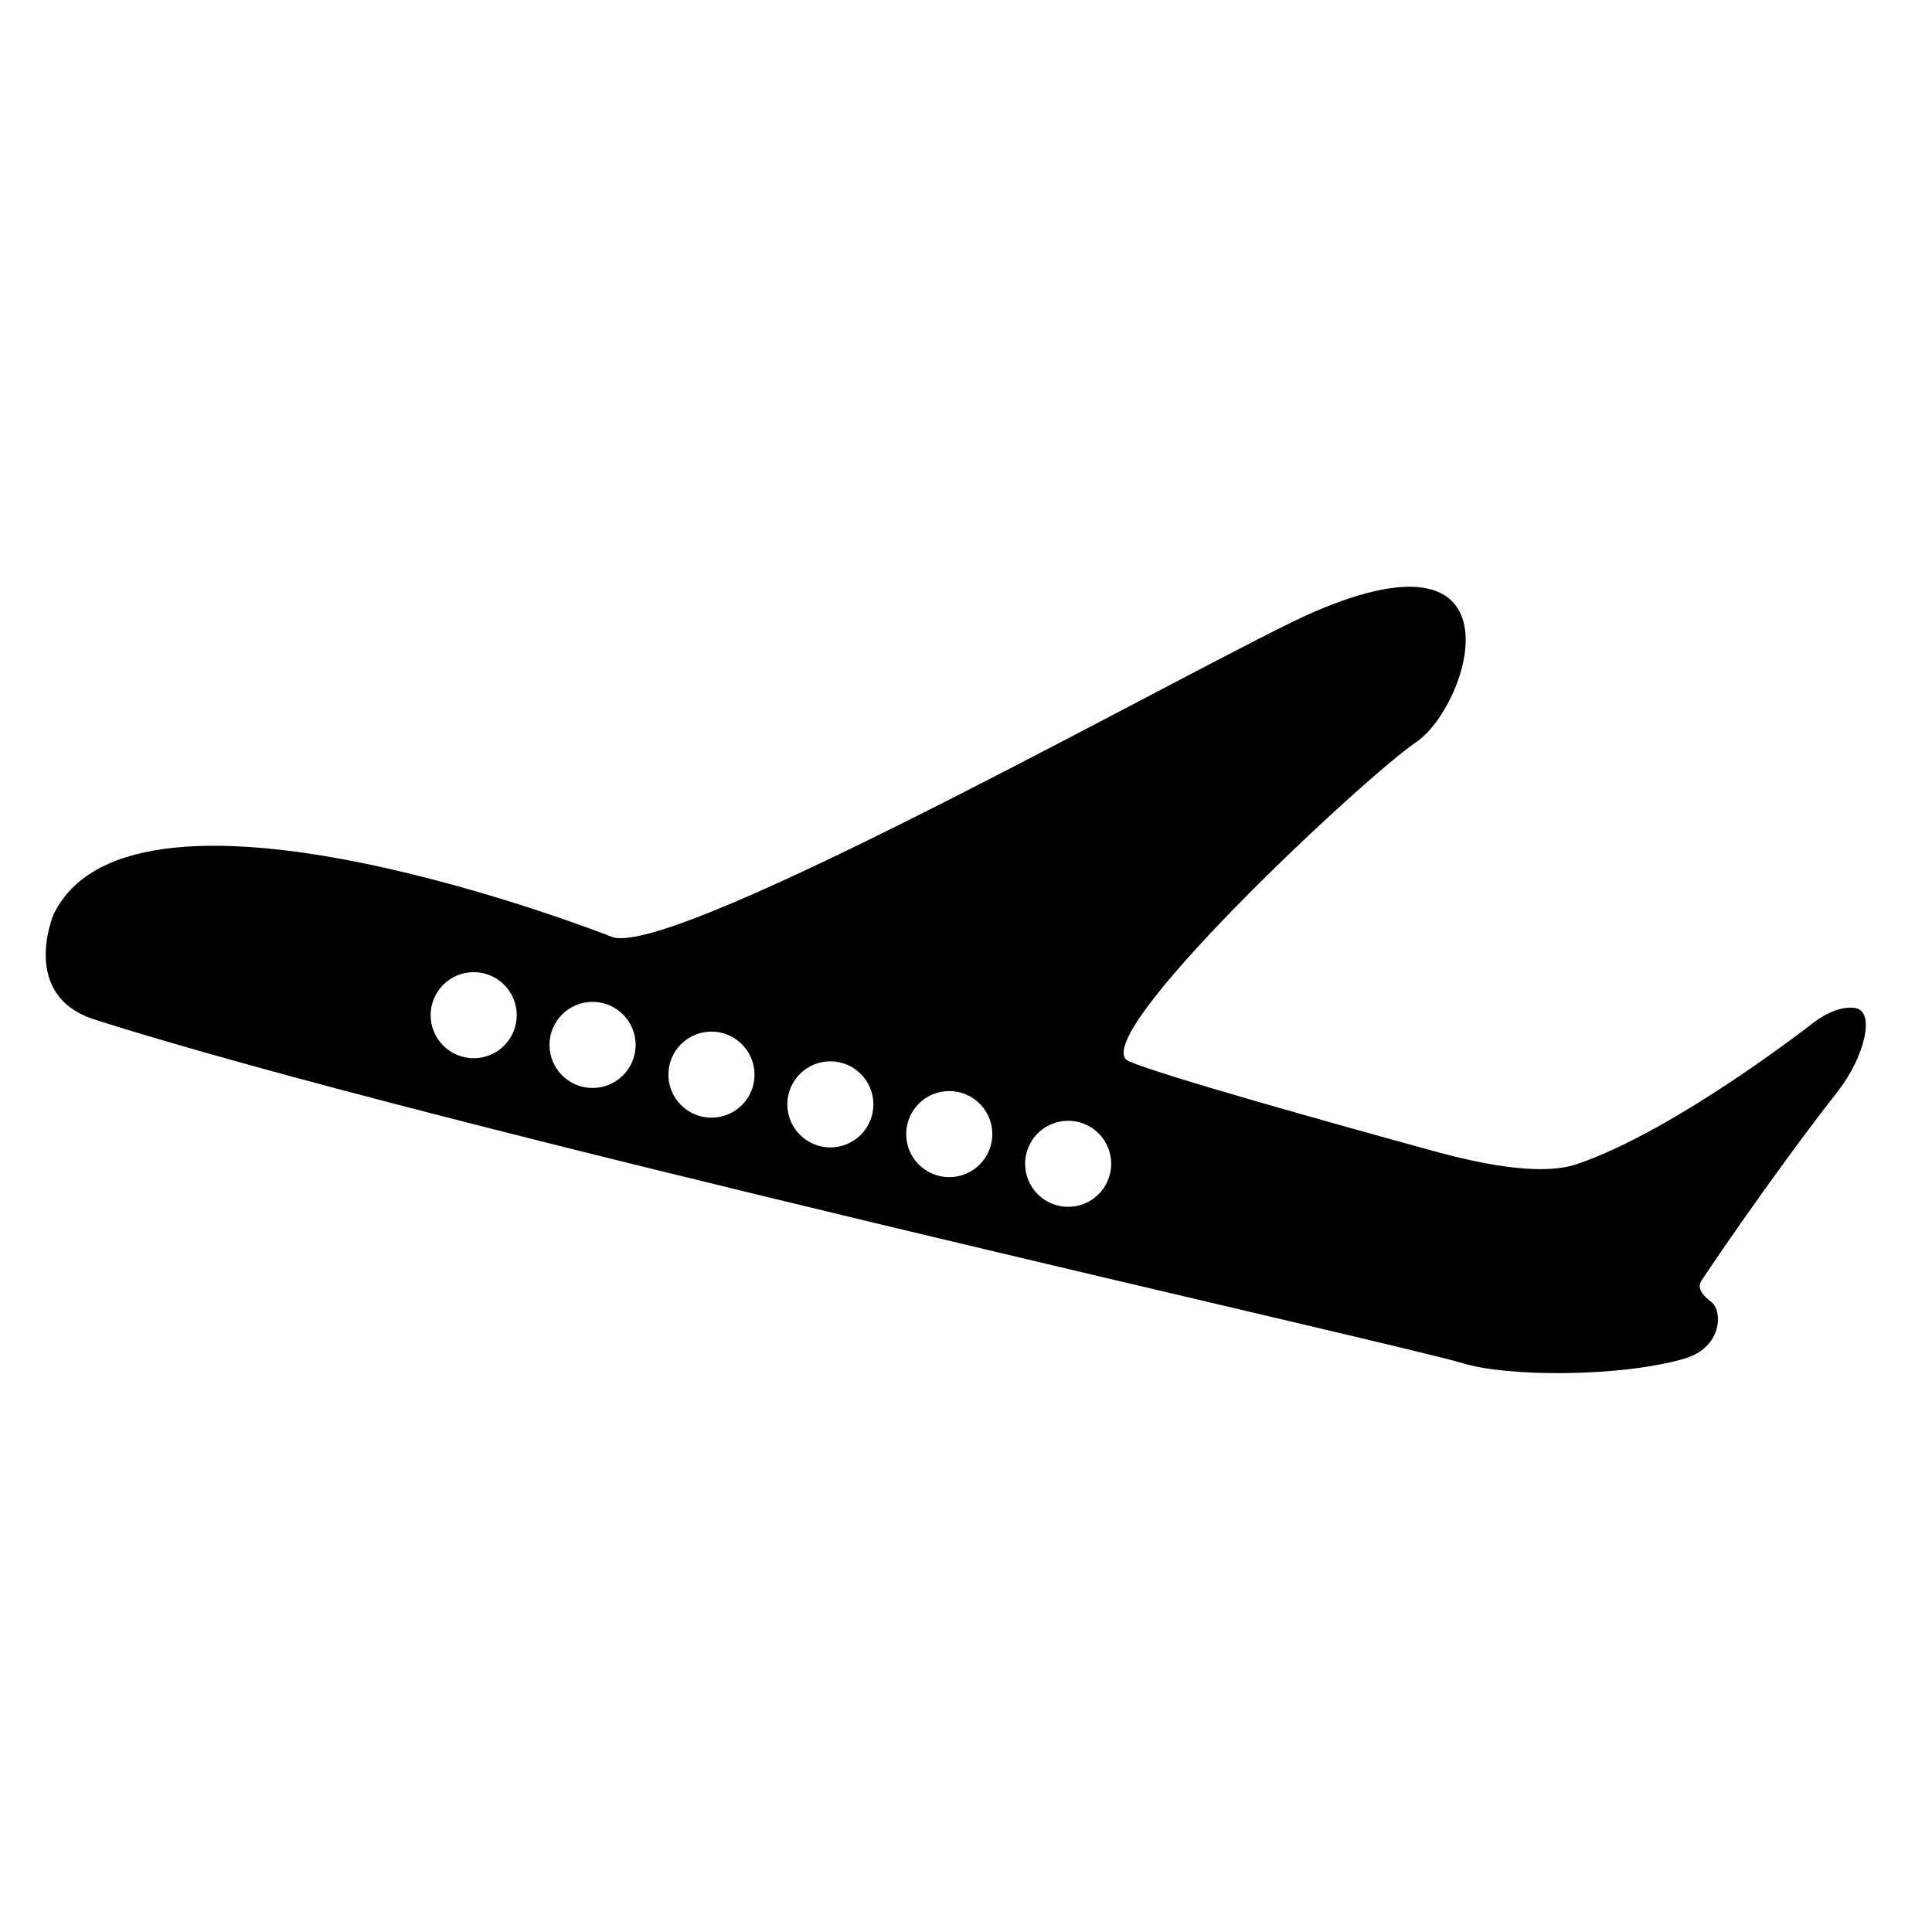 <?xml version="1.0" encoding="utf-8"?>
<!-- Generator: Adobe Illustrator 17.0.0, SVG Export Plug-In . SVG Version: 6.00 Build 0)  -->
<!DOCTYPE svg PUBLIC "-//W3C//DTD SVG 1.1//EN" "http://www.w3.org/Graphics/SVG/1.1/DTD/svg11.dtd">
<svg version="1.1" id="Capa_1" xmlns="http://www.w3.org/2000/svg" xmlns:xlink="http://www.w3.org/1999/xlink" x="0px" y="0px"
	 width="52px" height="52px" viewBox="0 0 52 52" enable-background="new 0 0 52 52" xml:space="preserve">
<path d="M49.485,29.346c0.679-0.871,1.034-2.168,0.411-2.222c-0.271-0.024-0.616,0.065-1.046,0.37c0,0-3.717,2.923-6.403,3.837
	c-1.046,0.356-2.819-0.064-3.885-0.357c-2.68-0.736-7.301-2.027-8.18-2.411c-1.251-0.548,6.292-7.609,7.735-8.589
	s2.975-5.975-2.759-3.501c-2.576,1.111-17.322,9.467-18.918,8.732c0,0-12.84-5.075-15-0.59c0,0-0.923,2.179,1.105,2.825
	c9.101,2.912,35.071,8.716,36.842,9.256c1.171,0.357,4.151,0.379,5.922-0.119c1.063-0.299,1.06-1.306,0.748-1.537
	c-0.225-0.167-0.396-0.375-0.26-0.575C45.798,34.464,47.517,31.87,49.485,29.346z M12.75,28.482c-0.64,0-1.159-0.519-1.159-1.158
	c0-0.641,0.519-1.158,1.159-1.158s1.158,0.518,1.158,1.158C13.908,27.964,13.389,28.482,12.75,28.482z M15.949,29.283
	c-0.64,0-1.159-0.52-1.159-1.159s0.519-1.159,1.159-1.159s1.159,0.52,1.159,1.159S16.589,29.283,15.949,29.283z M19.149,30.082
	c-0.64,0-1.159-0.518-1.159-1.158c0-0.64,0.519-1.158,1.159-1.158c0.64,0,1.159,0.519,1.159,1.158
	C20.308,29.564,19.789,30.082,19.149,30.082z M22.349,30.883c-0.64,0-1.158-0.52-1.158-1.158c0-0.641,0.519-1.159,1.158-1.159
	c0.64,0,1.159,0.519,1.159,1.159C23.508,30.363,22.989,30.883,22.349,30.883z M25.549,31.683c-0.64,0-1.159-0.519-1.159-1.159
	c0-0.639,0.519-1.158,1.159-1.158s1.159,0.52,1.159,1.158C26.708,31.164,26.189,31.683,25.549,31.683z M28.75,32.482
	c-0.64,0-1.159-0.519-1.159-1.158c0-0.641,0.519-1.158,1.159-1.158c0.64,0,1.158,0.518,1.158,1.158
	C29.908,31.964,29.389,32.482,28.75,32.482z"/>
</svg>
